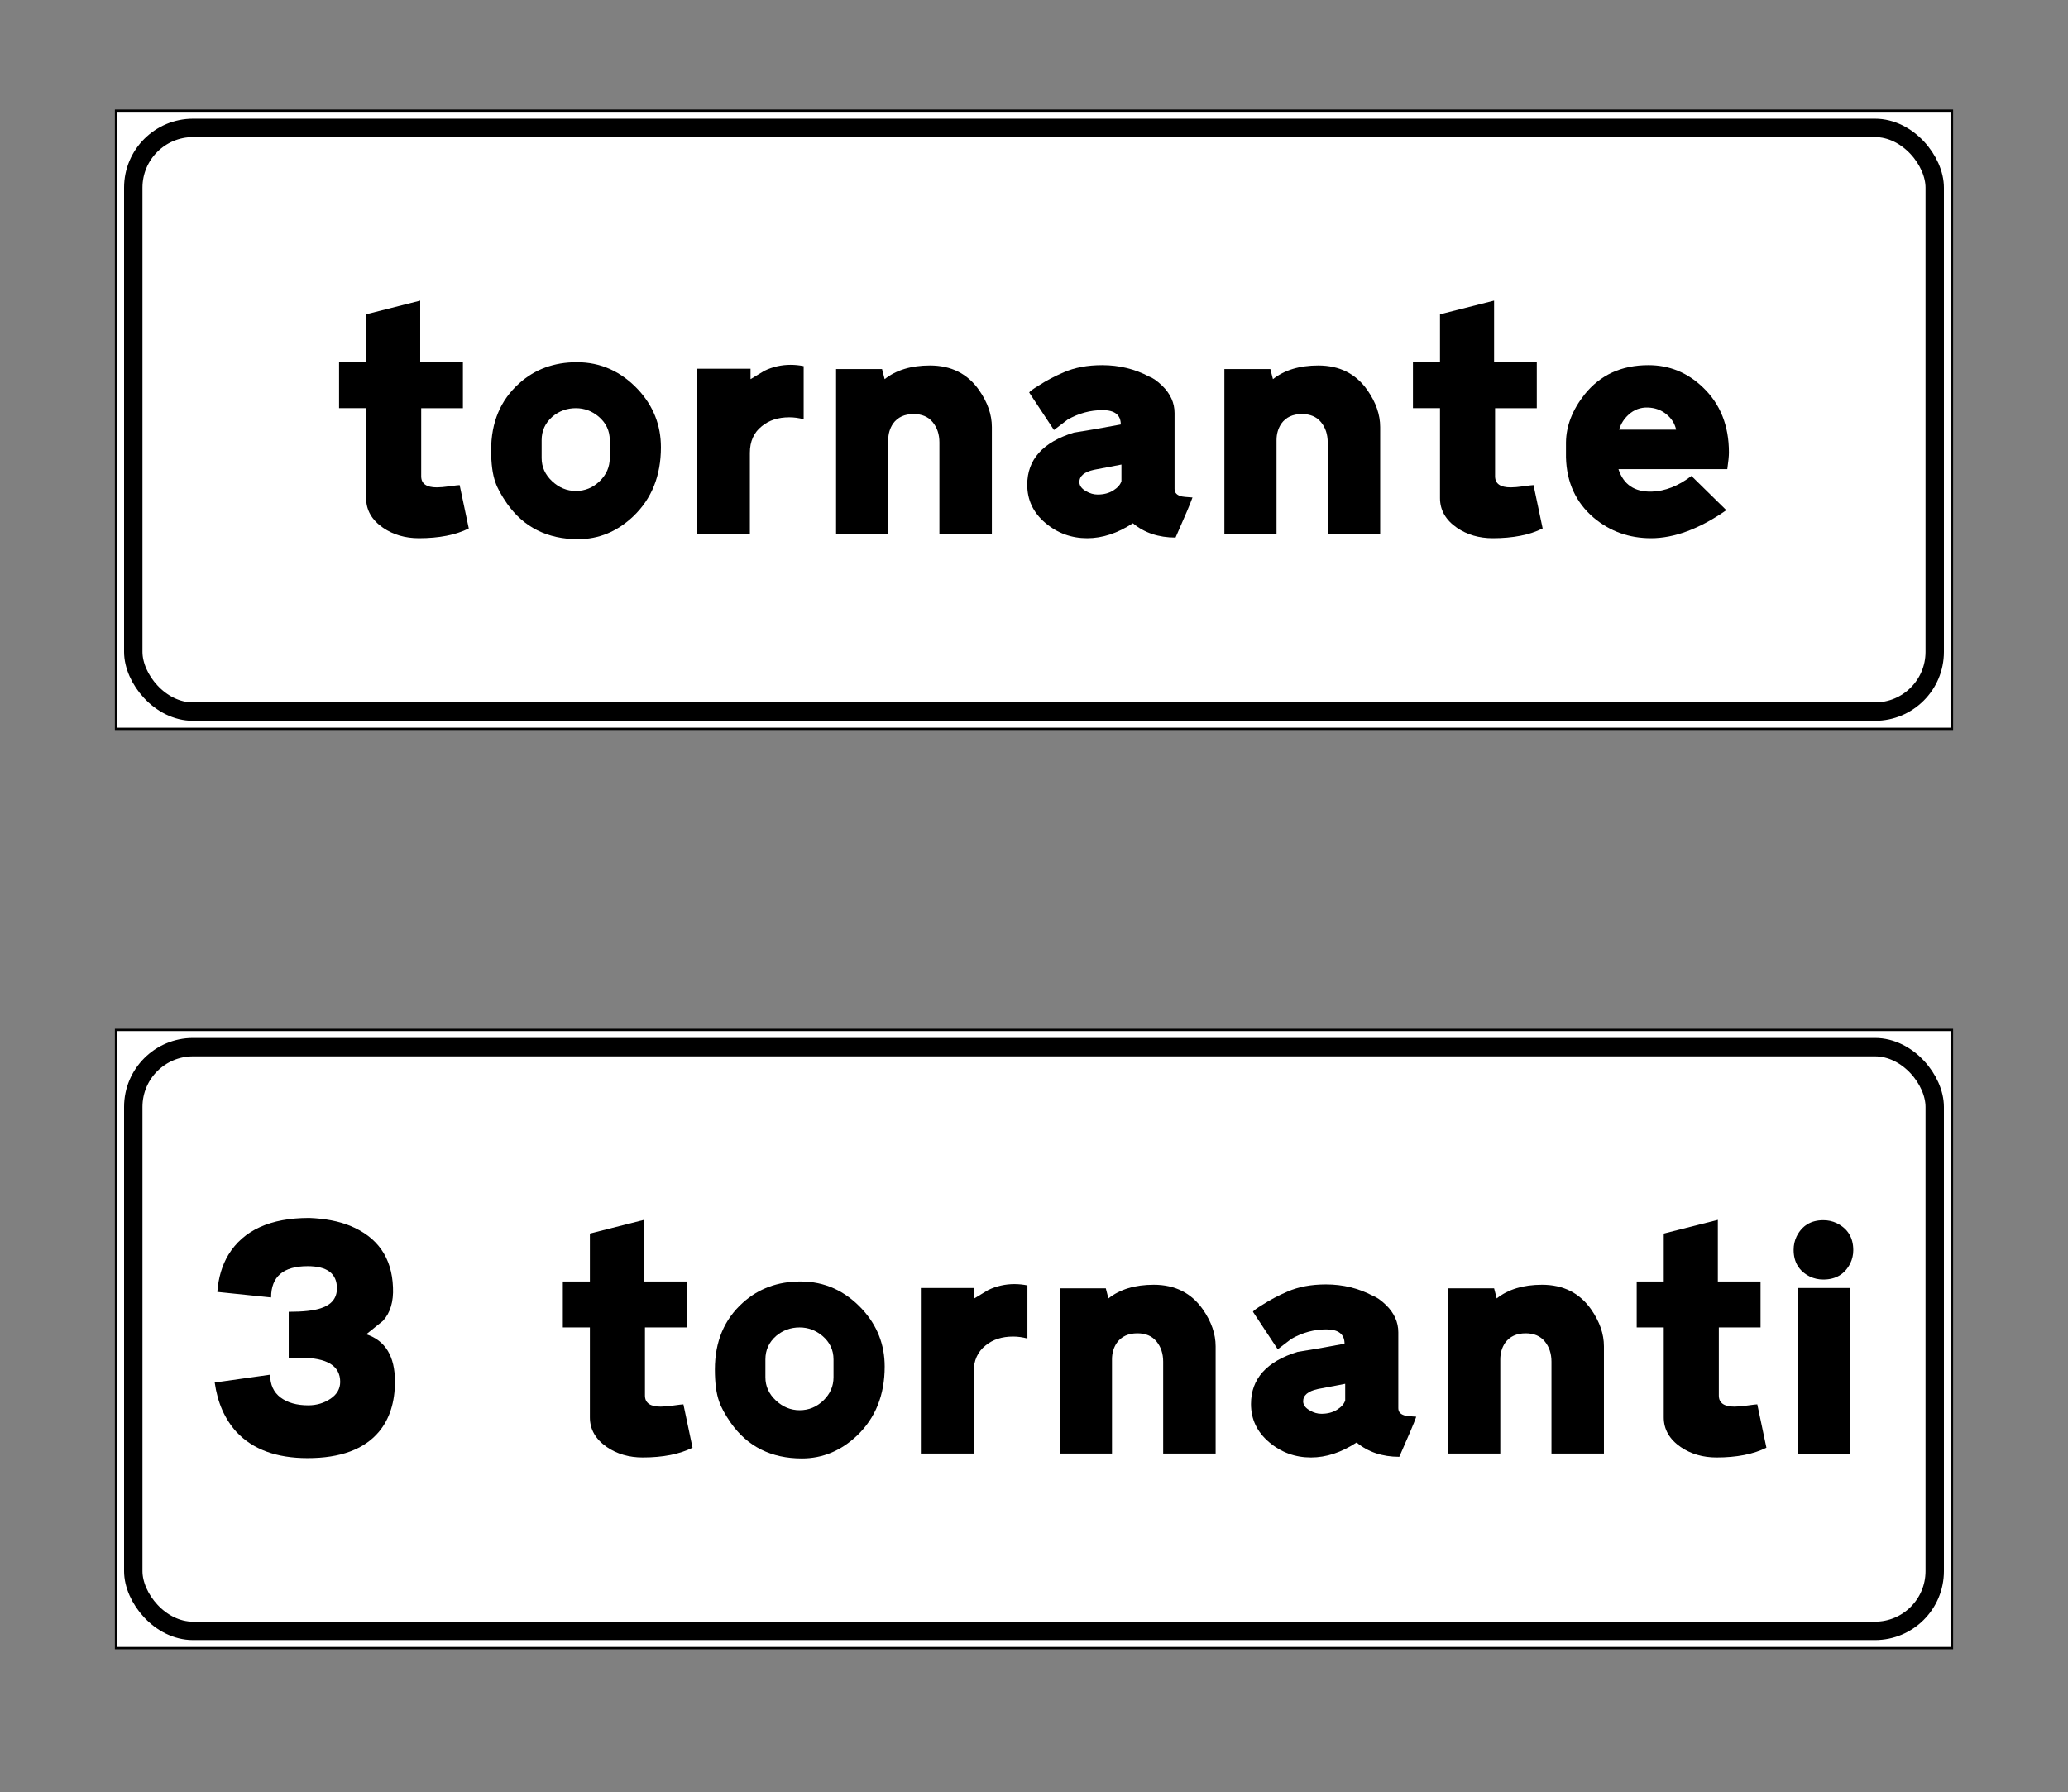 <?xml version="1.0" encoding="UTF-8" standalone="no"?>
<!-- Created with Inkscape (http://www.inkscape.org/) -->

<svg
   xmlns:dc="http://purl.org/dc/elements/1.1/"
   xmlns:cc="http://creativecommons.org/ns#"
   xmlns:rdf="http://www.w3.org/1999/02/22-rdf-syntax-ns#"
   xmlns:svg="http://www.w3.org/2000/svg"
   xmlns="http://www.w3.org/2000/svg"
   xmlns:sodipodi="http://sodipodi.sourceforge.net/DTD/sodipodi-0.dtd"
   xmlns:inkscape="http://www.inkscape.org/namespaces/inkscape"
   width="900"
   height="779.88"
   id="svg2"
   version="1.1"
   inkscape:version="0.48.5 r10040"
   sodipodi:docname="CANC Tornante.svg">
  <rect width="100%" height="100%" fill="#808080" stroke="none"/>
  <defs
     id="defs4" />
  <sodipodi:namedview
     id="base"
     pagecolor="#ffffff"
     bordercolor="#666666"
     borderopacity="1.0"
     inkscape:pageopacity="0.0"
     inkscape:pageshadow="2"
     inkscape:zoom="0.35000001"
     inkscape:cx="105.91233"
     inkscape:cy="554.66386"
     inkscape:document-units="px"
     inkscape:current-layer="layer1"
     showgrid="false"
     inkscape:object-paths="true"
     inkscape:snap-intersection-paths="true"
     inkscape:object-nodes="true"
     inkscape:snap-nodes="false"
     inkscape:snap-smooth-nodes="true"
     inkscape:window-width="1366"
     inkscape:window-height="705"
     inkscape:window-x="-8"
     inkscape:window-y="-8"
     inkscape:window-maximized="1"
     fit-margin-top="0"
     fit-margin-left="0"
     fit-margin-right="0"
     fit-margin-bottom="0" />
  <g
     inkscape:label="Livello 1"
     inkscape:groupmode="layer"
     id="layer1"
     transform="translate(0,-272.482)">
    <rect
       style="fill:none;fill-opacity:1;stroke:none"
       id="rect3923"
       width="900"
       height="779.88"
       x="0"
       y="272.482" />
    <rect
       style="fill:#ffffff;fill-opacity:1;fill-rule:evenodd;stroke:#000000;stroke-width:1;stroke-linecap:butt;stroke-linejoin:miter;stroke-miterlimit:4;stroke-opacity:1;stroke-dasharray:none"
       id="rect2985"
       width="799"
       height="269"
       x="50.5"
       y="320.629" />
    <rect
       style="fill:none;stroke:#000000;stroke-width:8;stroke-miterlimit:4;stroke-opacity:1;stroke-dasharray:none"
       id="rect3755"
       width="784"
       height="254"
       x="58"
       y="328.129"
       ry="26"
       rx="26" />
    <g
       style="font-size:141.841px;font-style:normal;font-weight:normal;line-height:125%;letter-spacing:0px;word-spacing:0px;fill:#000000;fill-opacity:1;stroke:none;font-family:Sans"
       id="text3763-7-4"
       transform="translate(-114.89,0)">
      <path
         d="m 297.769,403.285 0,26.807 18.583,0 0,20.003 -18.154,0 0,29.642 c -4e-5,3.215 2.268,4.822 6.805,4.822 1.42,3e-5 3.311,-0.165 5.675,-0.496 2.363,-0.33 3.782,-0.496 4.255,-0.496 l 3.974,18.864 c -5.673,2.837 -12.908,4.255 -21.704,4.255 -5.956,0 -11.156,-1.514 -15.6,-4.541 -4.917,-3.402 -7.376,-7.704 -7.376,-12.904 l 0,-39.148 -11.774,0 0,-20.003 11.774,0 0,-20.851 z"
         style="font-variant:normal;font-stretch:normal;fill:#000000;font-family:CodiceNero;-inkscape-font-specification:CodiceNero"
         id="path4189"
         inkscape:connector-curvature="0" />
      <path
         d="m 392.739,442.151 c 6.525,7.09 9.787,15.411 9.787,24.963 -8e-5,12.386 -4.018,22.409 -12.055,30.071 -6.998,6.617 -14.989,9.926 -23.972,9.926 -13.332,0 -23.639,-5.152 -30.919,-15.458 -2.554,-3.688 -4.256,-6.809 -5.108,-9.363 -1.229,-3.405 -1.844,-8.038 -1.844,-13.899 0,-12.106 4.066,-21.799 12.198,-29.08 6.81,-6.147 15.179,-9.22 25.106,-9.22 10.403,8e-5 19.339,4.02 26.807,12.06 z m -42.126,21.842 0,7.8 c -2e-5,3.878 1.514,7.236 4.541,10.073 3.027,2.837 6.478,4.255 10.354,4.255 3.971,2e-5 7.422,-1.418 10.354,-4.255 2.932,-2.837 4.398,-6.194 4.398,-10.073 l 0,-7.8 c -6e-5,-4.066 -1.607,-7.47 -4.822,-10.211 -2.932,-2.459 -6.242,-3.688 -9.93,-3.688 -3.876,6e-5 -7.279,1.229 -10.211,3.688 -3.122,2.742 -4.684,6.145 -4.684,10.211 z"
         style="font-variant:normal;font-stretch:normal;fill:#000000;font-family:CodiceNero;-inkscape-font-specification:CodiceNero"
         id="path4191"
         inkscape:connector-curvature="0" />
      <path
         d="m 464.646,454.916 c -2.081,-0.568 -4.161,-0.853 -6.242,-0.853 -4.822,5e-5 -8.793,1.277 -11.912,3.831 -3.5,2.742 -5.251,6.619 -5.251,11.631 l 0,35.46 -22.976,0 0,-72.054 23.262,0 0,4.536 c 2.081,-1.229 4.114,-2.459 6.099,-3.688 3.593,-1.703 7.374,-2.554 11.345,-2.554 1.89,8e-5 3.782,0.191 5.675,0.571 z"
         style="font-variant:normal;font-stretch:normal;fill:#000000;font-family:CodiceNero;-inkscape-font-specification:CodiceNero"
         id="path4193"
         inkscape:connector-curvature="0" />
      <path
         d="m 523.723,504.986 0,-40.001 c -6e-5,-3.497 -0.97,-6.429 -2.909,-8.794 -1.939,-2.365 -4.705,-3.547 -8.298,-3.547 -3.971,5e-5 -6.949,1.372 -8.934,4.117 -1.42,2.081 -2.13,4.492 -2.13,7.233 l 0,40.992 -22.695,0 0,-71.916 20.003,0 1.134,4.398 c 5.01,-3.971 11.58,-5.956 19.713,-5.956 9.269,8e-5 16.408,3.593 21.418,10.778 3.688,5.295 5.532,10.638 5.532,16.029 l 0,46.667 z"
         style="font-variant:normal;font-stretch:normal;fill:#000000;font-family:CodiceNero;-inkscape-font-specification:CodiceNero"
         id="path4195"
         inkscape:connector-curvature="0" />
      <path
         d="m 614.997,436.334 c 1.607,0.569 3.499,1.893 5.675,3.974 3.593,3.498 5.389,7.468 5.389,11.912 l 0,33.049 c -7e-5,1.703 1.088,2.791 3.264,3.264 0.19,0.092 1.704,0.234 4.541,0.424 -0.851,2.459 -3.31,8.273 -7.376,17.444 -7.376,0 -13.57,-2.079 -18.583,-6.238 -6.62,4.349 -13.24,6.523 -19.86,6.523 -6.903,0 -12.978,-2.222 -18.226,-6.666 -5.248,-4.444 -7.872,-9.976 -7.872,-16.596 -1e-5,-10.969 6.761,-18.534 20.284,-22.695 5.013,-0.756 11.821,-1.938 20.427,-3.545 -5e-5,-4.161 -2.648,-6.242 -7.943,-6.242 -5.295,5e-5 -10.356,1.371 -15.181,4.112 -0.283,0.191 -2.268,1.704 -5.956,4.541 l -10.778,-16.31 c 0.188,-0.473 1.606,-1.514 4.255,-3.121 3.215,-2.081 6.807,-3.972 10.778,-5.675 4.73,-2.081 10.309,-3.121 16.739,-3.121 7.376,8e-5 14.183,1.655 20.422,4.965 z m -30.352,46.1 c 0.095,1.512 1.088,2.788 2.978,3.827 1.607,0.947 3.262,1.42 4.965,1.42 2.649,3e-5 4.919,-0.591 6.809,-1.773 1.89,-1.182 3.072,-2.529 3.545,-4.041 l 0,-7.237 c -3.971,0.759 -7.942,1.516 -11.912,2.273 -4.352,0.944 -6.48,2.788 -6.385,5.532 z"
         style="font-variant:normal;font-stretch:normal;fill:#000000;font-family:CodiceNero;-inkscape-font-specification:CodiceNero"
         id="path4197"
         inkscape:connector-curvature="0" />
      <path
         d="m 692.713,504.986 0,-40.001 c -5e-5,-3.497 -0.97,-6.429 -2.909,-8.794 -1.939,-2.365 -4.705,-3.547 -8.298,-3.547 -3.971,5e-5 -6.949,1.372 -8.934,4.117 -1.42,2.081 -2.13,4.492 -2.13,7.233 l 0,40.992 -22.695,0 0,-71.916 20.003,0 1.134,4.398 c 5.01,-3.971 11.58,-5.956 19.713,-5.956 9.269,8e-5 16.408,3.593 21.418,10.778 3.688,5.295 5.532,10.638 5.532,16.029 l 0,46.667 z"
         style="font-variant:normal;font-stretch:normal;fill:#000000;font-family:CodiceNero;-inkscape-font-specification:CodiceNero"
         id="path4199"
         inkscape:connector-curvature="0" />
      <path
         d="m 765.122,403.285 0,26.807 18.583,0 0,20.003 -18.154,0 0,29.642 c -4e-5,3.215 2.268,4.822 6.805,4.822 1.42,3e-5 3.311,-0.165 5.675,-0.496 2.363,-0.33 3.782,-0.496 4.255,-0.496 l 3.974,18.864 c -5.673,2.837 -12.908,4.255 -21.704,4.255 -5.956,0 -11.156,-1.514 -15.6,-4.541 -4.917,-3.402 -7.376,-7.704 -7.376,-12.904 l 0,-39.148 -11.774,0 0,-20.003 11.774,0 0,-20.851 z"
         style="font-variant:normal;font-stretch:normal;fill:#000000;font-family:CodiceNero;-inkscape-font-specification:CodiceNero"
         id="path4201"
         inkscape:connector-curvature="0" />
      <path
         d="m 832.294,431.369 c 9.079,8e-5 16.974,3.215 23.686,9.644 7.566,7.188 11.35,16.645 11.35,28.37 -8e-5,1.512 -0.237,3.923 -0.71,7.233 l -47.377,0 c 2.176,6.715 6.999,9.978 14.471,9.787 5.861,-0.188 11.628,-2.457 17.302,-6.809 l 15.181,14.895 c -11.728,8.132 -22.65,12.198 -32.768,12.198 -9.549,0 -17.87,-2.978 -24.963,-8.934 -7.754,-6.62 -11.772,-15.367 -12.055,-26.24 0,-1.42 0,-3.596 0,-6.528 0.092,-7.185 2.786,-14.136 8.082,-20.851 6.81,-8.51 16.078,-12.765 27.803,-12.765 z m -12.765,28.084 24.82,0 c -0.566,-2.646 -1.983,-4.891 -4.253,-6.735 -2.27,-1.844 -4.966,-2.814 -8.088,-2.909 -3.215,-0.095 -6.004,0.945 -8.367,3.121 -1.985,1.798 -3.356,3.972 -4.112,6.523 z"
         style="font-variant:normal;font-stretch:normal;fill:#000000;font-family:CodiceNero;-inkscape-font-specification:CodiceNero"
         id="path4203"
         inkscape:connector-curvature="0" />
    </g>
    <rect
       y="720.629"
       x="50.5"
       height="269"
       width="799"
       id="rect3880"
       style="fill:#ffffff;fill-opacity:1;fill-rule:evenodd;stroke:#000000;stroke-width:1;stroke-linecap:butt;stroke-linejoin:miter;stroke-miterlimit:4;stroke-opacity:1;stroke-dasharray:none" />
    <rect
       rx="26"
       ry="26"
       y="728.129"
       x="58"
       height="254"
       width="784"
       id="rect3882"
       style="fill:none;stroke:#000000;stroke-width:8;stroke-miterlimit:4;stroke-opacity:1;stroke-dasharray:none" />
    <g
       style="font-size:141.841px;font-style:normal;font-weight:normal;line-height:125%;letter-spacing:0px;word-spacing:0px;fill:#000000;fill-opacity:1;stroke:none;font-family:Sans"
       id="text3884"
       transform="translate(-183.61,0)">
      <path
         d="m 318.19,802.436 c 6.903,0.283 12.813,1.417 17.73,3.402 12.008,4.917 18.248,13.853 18.721,26.807 0.286,6.242 -1.179,11.112 -4.394,14.609 -2.459,1.985 -4.871,3.925 -7.237,5.818 8.322,2.742 12.484,9.597 12.484,20.565 -9e-5,8.983 -2.317,16.264 -6.952,21.842 -6.43,7.662 -16.784,11.493 -31.062,11.493 -13.523,0 -23.829,-3.783 -30.919,-11.35 -5.108,-5.578 -8.276,-12.765 -9.506,-21.561 l 24.115,-3.402 c -4e-5,4.349 1.513,7.658 4.539,9.928 3.026,2.27 7.045,3.404 12.057,3.404 3.593,3e-5 6.807,-0.946 9.644,-2.837 2.837,-1.892 4.255,-4.35 4.255,-7.374 -6e-5,-6.998 -5.721,-10.497 -17.163,-10.497 -1.512,5e-5 -3.261,0.048 -5.246,0.143 l 0,-20.141 c 6.334,7e-5 11.015,-0.521 14.042,-1.563 4.632,-1.512 6.947,-4.396 6.947,-8.653 -6e-5,-6.429 -4.255,-9.644 -12.765,-9.644 -10.591,9e-5 -15.886,4.539 -15.886,13.618 l -23.405,-2.411 c 0.473,-6.242 2.081,-11.632 4.822,-16.172 6.525,-10.683 18.251,-16.024 35.179,-16.025 z"
         style="font-variant:normal;font-stretch:normal;fill:#000000;font-family:CodiceNero;-inkscape-font-specification:CodiceNero"
         id="path4206"
         inkscape:connector-curvature="0" />
      <path
         d="m 463.87,803.285 0,26.807 18.583,0 0,20.003 -18.154,0 0,29.642 c -4e-5,3.215 2.268,4.822 6.805,4.822 1.42,3e-5 3.311,-0.165 5.675,-0.496 2.363,-0.33 3.782,-0.496 4.255,-0.496 l 3.974,18.864 c -5.673,2.837 -12.908,4.255 -21.704,4.255 -5.956,0 -11.156,-1.514 -15.6,-4.541 -4.917,-3.402 -7.376,-7.704 -7.376,-12.904 l 0,-39.148 -11.774,0 0,-20.003 11.774,0 0,-20.851 z"
         style="font-variant:normal;font-stretch:normal;fill:#000000;font-family:CodiceNero;-inkscape-font-specification:CodiceNero"
         id="path4208"
         inkscape:connector-curvature="0" />
      <path
         d="m 558.84,842.151 c 6.525,7.09 9.787,15.411 9.787,24.963 -8e-5,12.386 -4.018,22.409 -12.055,30.071 -6.998,6.617 -14.989,9.926 -23.972,9.926 -13.332,1e-5 -23.639,-5.152 -30.919,-15.458 -2.554,-3.688 -4.256,-6.809 -5.108,-9.363 -1.229,-3.405 -1.844,-8.038 -1.844,-13.899 -10e-6,-12.106 4.066,-21.799 12.198,-29.08 6.81,-6.147 15.179,-9.22 25.106,-9.22 10.403,8e-5 19.339,4.02 26.807,12.06 z m -42.126,21.842 0,7.8 c -3e-5,3.878 1.514,7.236 4.541,10.073 3.027,2.837 6.478,4.255 10.354,4.255 3.971,2e-5 7.422,-1.418 10.354,-4.255 2.932,-2.837 4.398,-6.194 4.398,-10.073 l 0,-7.8 c -6e-5,-4.066 -1.607,-7.47 -4.822,-10.211 -2.932,-2.459 -6.242,-3.688 -9.93,-3.688 -3.876,7e-5 -7.279,1.229 -10.211,3.688 -3.122,2.742 -4.684,6.145 -4.684,10.211 z"
         style="font-variant:normal;font-stretch:normal;fill:#000000;font-family:CodiceNero;-inkscape-font-specification:CodiceNero"
         id="path4210"
         inkscape:connector-curvature="0" />
      <path
         d="m 630.747,854.917 c -2.081,-0.568 -4.161,-0.853 -6.242,-0.853 -4.822,5e-5 -8.793,1.277 -11.912,3.831 -3.5,2.742 -5.251,6.619 -5.251,11.631 l 0,35.46 -22.976,0 0,-72.054 23.262,0 0,4.536 c 2.081,-1.229 4.114,-2.459 6.099,-3.688 3.593,-1.703 7.374,-2.554 11.345,-2.554 1.89,8e-5 3.782,0.191 5.675,0.571 z"
         style="font-variant:normal;font-stretch:normal;fill:#000000;font-family:CodiceNero;-inkscape-font-specification:CodiceNero"
         id="path4212"
         inkscape:connector-curvature="0" />
      <path
         d="m 689.824,904.986 0,-40.001 c -6e-5,-3.497 -0.97,-6.429 -2.909,-8.794 -1.939,-2.365 -4.705,-3.547 -8.298,-3.547 -3.971,6e-5 -6.949,1.372 -8.934,4.117 -1.42,2.081 -2.13,4.492 -2.13,7.233 l 0,40.992 -22.695,0 0,-71.916 20.003,0 1.134,4.398 c 5.01,-3.971 11.58,-5.956 19.713,-5.956 9.269,8e-5 16.408,3.593 21.418,10.778 3.688,5.295 5.532,10.638 5.532,16.029 l 0,46.667 z"
         style="font-variant:normal;font-stretch:normal;fill:#000000;font-family:CodiceNero;-inkscape-font-specification:CodiceNero"
         id="path4214"
         inkscape:connector-curvature="0" />
      <path
         d="m 781.098,836.334 c 1.607,0.569 3.499,1.893 5.675,3.974 3.593,3.498 5.389,7.468 5.389,11.912 l 0,33.049 c -7e-5,1.703 1.088,2.791 3.264,3.264 0.19,0.092 1.704,0.234 4.541,0.424 -0.851,2.459 -3.31,8.273 -7.376,17.444 -7.376,0 -13.57,-2.079 -18.583,-6.238 -6.62,4.349 -13.24,6.523 -19.86,6.523 -6.903,0 -12.978,-2.222 -18.226,-6.666 -5.248,-4.444 -7.872,-9.976 -7.872,-16.596 0,-10.969 6.761,-18.534 20.284,-22.695 5.013,-0.756 11.821,-1.938 20.427,-3.545 -5e-5,-4.161 -2.648,-6.242 -7.943,-6.242 -5.295,6e-5 -10.356,1.371 -15.181,4.112 -0.283,0.191 -2.268,1.704 -5.956,4.541 l -10.778,-16.31 c 0.188,-0.473 1.606,-1.514 4.255,-3.121 3.215,-2.081 6.807,-3.972 10.778,-5.675 4.73,-2.081 10.309,-3.121 16.739,-3.121 7.376,8e-5 14.183,1.655 20.422,4.965 z m -30.352,46.1 c 0.095,1.512 1.088,2.788 2.978,3.826 1.607,0.947 3.262,1.42 4.965,1.42 2.649,3e-5 4.919,-0.591 6.809,-1.773 1.89,-1.182 3.072,-2.529 3.545,-4.041 l 0,-7.237 c -3.971,0.759 -7.942,1.516 -11.912,2.273 -4.352,0.944 -6.48,2.788 -6.385,5.532 z"
         style="font-variant:normal;font-stretch:normal;fill:#000000;font-family:CodiceNero;-inkscape-font-specification:CodiceNero"
         id="path4216"
         inkscape:connector-curvature="0" />
      <path
         d="m 858.814,904.986 0,-40.001 c -5e-5,-3.497 -0.97,-6.429 -2.909,-8.794 -1.939,-2.365 -4.705,-3.547 -8.298,-3.547 -3.971,6e-5 -6.949,1.372 -8.934,4.117 -1.42,2.081 -2.13,4.492 -2.13,7.233 l 0,40.992 -22.695,0 0,-71.916 20.003,0 1.134,4.398 c 5.01,-3.971 11.58,-5.956 19.713,-5.956 9.269,8e-5 16.408,3.593 21.418,10.778 3.688,5.295 5.532,10.638 5.532,16.029 l 0,46.667 z"
         style="font-variant:normal;font-stretch:normal;fill:#000000;font-family:CodiceNero;-inkscape-font-specification:CodiceNero"
         id="path4218"
         inkscape:connector-curvature="0" />
      <path
         d="m 931.223,803.285 0,26.807 18.583,0 0,20.003 -18.154,0 0,29.642 c -4e-5,3.215 2.268,4.822 6.805,4.822 1.42,3e-5 3.311,-0.165 5.675,-0.496 2.363,-0.33 3.782,-0.496 4.255,-0.496 l 3.974,18.864 c -5.673,2.837 -12.908,4.255 -21.704,4.255 -5.956,0 -11.156,-1.514 -15.6,-4.541 -4.917,-3.402 -7.376,-7.704 -7.376,-12.904 l 0,-39.148 -11.774,0 0,-20.003 11.774,0 0,-20.851 z"
         style="font-variant:normal;font-stretch:normal;fill:#000000;font-family:CodiceNero;-inkscape-font-specification:CodiceNero"
         id="path4220"
         inkscape:connector-curvature="0" />
      <path
         d="m 965.913,832.931 22.838,0 0,72.197 -22.838,0 z m -0.424,-22.414 c 2.363,-4.727 6.24,-7.09 11.631,-7.09 2.081,1.1e-4 4.018,0.426 5.813,1.277 4.822,2.364 7.233,6.288 7.233,11.774 -3e-5,1.985 -0.426,3.876 -1.277,5.67 -2.363,4.73 -6.287,7.095 -11.77,7.095 -2.081,8e-5 -4.02,-0.426 -5.818,-1.277 -4.727,-2.363 -7.09,-6.24 -7.09,-11.631 -1e-5,-2.081 0.426,-4.02 1.277,-5.818 z"
         style="font-variant:normal;font-stretch:normal;fill:#000000;font-family:CodiceNero;-inkscape-font-specification:CodiceNero"
         id="path4222"
         inkscape:connector-curvature="0" />
    </g>
  </g>
</svg>
